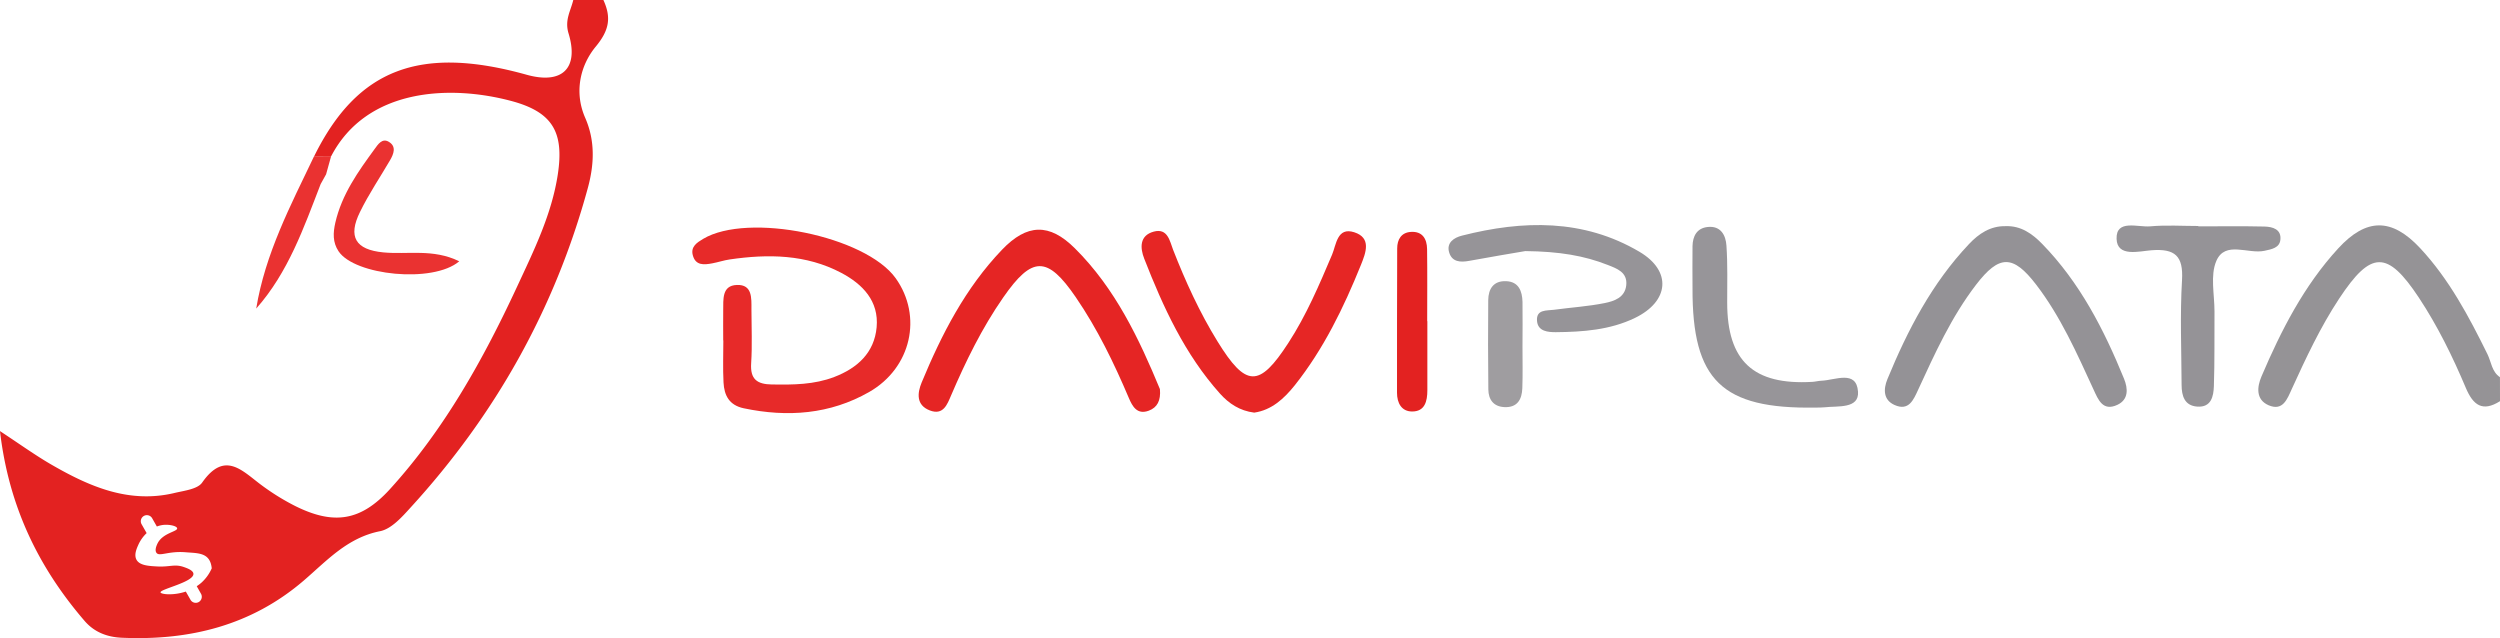 <svg xmlns="http://www.w3.org/2000/svg" viewBox="0 0 1374.92 350.94"><defs><style>.cls-1{fill:#959396;}.cls-2{fill:#e72a29;}.cls-3{fill:#e52524;}.cls-4{fill:#949296;}.cls-5{fill:#e62625;}.cls-6{fill:#959397;}.cls-7{fill:#969498;}.cls-8{fill:#979599;}.cls-9{fill:#e32221;}.cls-10{fill:#9f9da0;}.cls-11{fill:#ea3231;}.cls-12{fill:none;}</style></defs><title>Recurso 3</title><g id="Capa_2" data-name="Capa 2"><g id="Capa_1-2" data-name="Capa 1"><path class="cls-1" d="M1374.92,220.63c-9.58,6.08-14.77,2.23-18.78-7.27-7.26-17.22-15.48-34-25.85-49.68-17.33-26.15-26.31-26-43.84.57-10.33,15.66-18.24,32.61-26,49.61-2.55,5.58-4.89,12.43-12.83,9-7.06-3.09-6.33-10.06-3.89-15.79,10.82-25.38,23.36-49.91,42.19-70.43,15.47-16.86,29.48-16.91,45.08-.17,15.91,17.06,26.77,37.52,37,58.27,2.13,4.31,2.38,9.69,6.9,12.71Z"/><path class="cls-2" d="M397.74,187.22c0-5.5-.07-11,0-16.5.1-6-.82-13.73,7.53-14,8.56-.32,8,7.27,8,13.38,0,9.9.49,19.83-.16,29.69-.58,8.84,3.29,11.56,11.5,11.67,11.65.17,23.13.12,34.22-4.14,12.81-4.92,22-13.36,23.29-27.32,1.32-14.4-7.67-23.72-19.46-29.94-19.35-10.22-40.21-10.45-61.3-7.38-3.26.47-6.43,1.56-9.68,2.16-4.52.85-9.18,1.28-10.68-4.52-1.21-4.64,2.26-6.88,5.66-8.92,24.69-14.78,89.36-1.58,105.94,21.63,14.85,20.8,8.68,49.27-14.62,62.58-21.49,12.27-44.85,14-68.93,8.94-8.07-1.69-10.77-7.14-11.14-14.2-.41-7.68-.1-15.4-.1-23.1Z"/><path class="cls-3" d="M637.92,214c.56,6.35-1.48,10.12-6.11,11.85-6.47,2.44-9.06-2.44-11-7-8.19-19.28-17.31-38.06-29.16-55.38-15.64-22.86-24-22.78-39.92.14-11.68,16.8-20.6,35.06-28.64,53.8-2.13,4.95-4.28,11.17-11.7,8.32-7.63-2.93-6.91-9.56-4.52-15.35,11-26.57,24.08-52,44.17-73,13.77-14.41,26.09-14.78,40.09-.83C613.43,158.67,626.55,186.57,637.92,214Z"/><path class="cls-4" d="M1103,124.38c8.46-.32,14.71,4.19,20.16,9.78,20.7,21.24,33.94,47.06,45,74.16,2.21,5.44,2.53,11.42-3.67,14.33-8,3.73-10.52-2.79-13.09-8.38-9.18-19.94-18.07-40.09-31.53-57.66-12.83-16.75-20.44-16.53-33.15.06-13.49,17.6-22.55,37.6-31.74,57.55-2.59,5.61-5.16,12.07-13.07,8.5-6.16-2.77-6.18-8.63-3.89-14.21,11.12-27,24.52-52.78,44.86-74.28C1088.24,128.54,1094.59,124.22,1103,124.38Z"/><path class="cls-5" d="M689.78,226.93c-8-1-13.91-5-18.79-10.41-19.41-21.67-31.29-47.61-41.71-74.28-2.31-5.89-2.65-12.74,5.26-14.86,7.67-2.06,8.8,5.25,10.63,10,6.81,17.42,14.56,34.39,24.37,50.31,15.72,25.5,23,25.61,39,.93,9.91-15.25,17-31.93,24.08-48.62,2.28-5.39,2.75-15.29,12.15-12.27,9.56,3.07,6.44,11.16,3.68,18-9.5,23.5-20.5,46.19-36.39,66.19C706.16,219.28,699.33,225.56,689.78,226.93Z"/><path class="cls-6" d="M1209,124.49c12.12,0,24.24-.18,36.36.1,4.48.11,9.44,1.47,8.77,7.33-.49,4.37-4.71,5.14-8.7,6-9,2-21.67-5.72-26.53,5.62-3.4,7.93-1,18.38-1,27.71-.11,13.73.14,27.48-.34,41.2-.2,5.46-1.41,11.7-9.11,11.17-7.05-.48-8.61-5.93-8.64-11.85-.08-19.23-.91-38.51.23-57.67.79-13.4-3.86-17.45-16.79-16.47-6.83.52-18.89,3.92-19.2-6.27-.33-10.95,11.72-6.25,18.53-6.88,8.74-.8,17.62-.19,26.43-.19Z"/><path class="cls-7" d="M838.86,138.09c-7.1,1.22-19,3.18-30.89,5.38-4.81.89-9.33.61-10.94-4.51-1.73-5.49,2.66-8.28,7-9.37,33.55-8.54,66.82-9.28,97.6,8.87,18,10.62,16.38,27.31-2.52,36.43-13.68,6.6-28.61,7.67-43.5,7.8-4.09,0-9.77-.36-10.29-6.08-.6-6.61,5.31-5.68,9.39-6.25,9.27-1.27,18.67-1.83,27.81-3.68,5.19-1.05,11.12-3,11.86-9.77.79-7.22-5.22-9.24-10.16-11.19C871.27,140.62,857.74,138.31,838.86,138.09Z"/><path class="cls-8" d="M930.83,158.46c0-7.7-.12-15.39,0-23.09.11-5.47,2.36-9.88,8.31-10.53,7.28-.8,10,4.62,10.35,10.26.72,10.4.4,20.87.41,31.31,0,32.13,14.39,45.51,46.89,43.6,1.65-.1,3.27-.56,4.92-.62,7.61-.29,19.28-6.09,20.14,6,.68,9.58-11.14,7.77-18.48,8.62-1.64.19-3.3.12-5,.15C947,225,930.62,209.19,930.83,158.46Z"/><path class="cls-9" d="M785,176.63c0,12.67-.05,25.33,0,38,0,6-1.34,11.73-8.44,11.68-5.74-.05-8.26-4.63-8.25-10.36,0-26.43,0-52.86.1-79.29,0-4.92,2.21-8.79,7.56-9.12,6.37-.4,8.8,3.88,8.88,9.45.18,13.21.06,26.43.06,39.64Z"/><path class="cls-10" d="M837.32,190.61c0,7.64.19,15.28-.09,22.91-.22,6.09-2.69,10.72-9.85,10.38-6-.28-8.78-4.15-8.84-9.71q-.28-24.56-.06-49.11c.06-6.18,2.88-10.73,9.85-10.44s8.84,5.51,9,11.41C837.46,174.23,837.33,182.42,837.32,190.61Z"/><path class="cls-11" d="M252.57,143.71C238.08,156,195,151.43,186.2,138.2c-3.29-4.95-3.06-10.12-1.77-15.79C188,106.93,196.9,94.44,206,82c1.87-2.57,4.17-6.22,7.84-4,4.29,2.53,2.7,6.63.68,10.11C209,97.56,202.8,106.72,198,116.55c-6.76,13.67-2.5,20.76,12.73,22.25C224.16,140.12,238.19,136.62,252.57,143.71Z"/><path class="cls-11" d="M172.74,85.92l9.38-.06q-1.4,5-2.78,10-1.49,2.7-3,5.4c-9.31,24.08-17.83,48.57-35.43,68.44C145.85,139.5,159.85,112.92,172.74,85.92Z"/><path class="cls-9" d="M176.35,101.23q1.5-2.7,3-5.4Q177.86,98.53,176.35,101.23Z"/><path class="cls-12" d="M116.45,312.59c-.86-8.82-7.57-8.26-14.32-8.83-9.58-.81-14.46,2.54-16.08.3-1.07-1.49.06-4,.45-4.85,2.76-6.11,11.15-6.75,10.93-8.62-.15-1.24-4-2.2-7.46-1.89a14.11,14.11,0,0,0-3.7.9l.67,1.18a3.35,3.35,0,0,1-1.25,4.54,3.39,3.39,0,0,1-1.65.43,3.32,3.32,0,0,1-2.89-1.68l-.5-.88a20.45,20.45,0,0,0-4.48,6.23c-1,2.27-2.61,5.78-1.07,8.48,1.77,3.11,6.72,3.38,11.26,3.63,7.09.39,9.56-1.45,14.65.29,1.73.6,5.17,1.78,5.36,3.69.44,4.62-18.48,8.48-18.08,10.29.22,1,6.89,1.88,13.9-.46l-.7-1.24a3.33,3.33,0,0,1,5.79-3.29l.92,1.62a21.65,21.65,0,0,0,2.64-2A23,23,0,0,0,116.45,312.59Z"/><path class="cls-9" d="M331.85,0H315.28c-1.41,6-4.84,11-2.6,18.35,5.88,19.33-3.63,28.18-23,22.77-58.76-16.39-93.19-3.2-116.9,44.8l9.38-.06C201.7,48.49,247.36,46.55,281,55.48c22.89,6.08,29.31,17.1,25.78,40.41-3.34,22-13.17,41.9-22.4,61.77-18.59,40-40,78.45-69.93,111.36-16,17.56-30.82,19.82-52,9.32a127.67,127.67,0,0,1-18.25-11.25c-10.7-7.81-20.41-19.68-33-1.71-2.56,3.66-9.83,4.45-15.14,5.72-25,6-46.65-3.4-67.5-15.41-9.21-5.31-17.86-11.58-28.57-18.6,4.84,41.48,21.21,75,46.56,104.42,5.26,6.1,12.27,8.87,20.48,9.23,37.21,1.65,71.26-6.76,100-31.43,12.8-11,24-23.59,42-27.17,6.22-1.23,12-7.75,16.71-12.94,46.51-50.81,79.38-109.21,97.52-175.71,3.56-13,4.17-25.93-1.43-38.72-6.16-14.07-2.74-28.7,5.7-39C335.21,16.54,336.21,9.58,331.85,0ZM110.55,326.56a3.35,3.35,0,0,1-1.25,4.54,3.32,3.32,0,0,1-4.54-1.25l-2.57-4.51c-7,2.34-13.68,1.5-13.9.46-.4-1.81,18.52-5.67,18.08-10.29-.19-1.91-3.63-3.09-5.36-3.69-5.09-1.74-7.56.1-14.65-.29-4.54-.25-9.49-.52-11.26-3.63-1.54-2.7.05-6.21,1.07-8.48a20.45,20.45,0,0,1,4.48-6.23l-2.77-4.87A3.33,3.33,0,0,1,83.67,285l2.6,4.57a14.11,14.11,0,0,1,3.7-.9c3.47-.31,7.31.65,7.46,1.89.22,1.87-8.17,2.51-10.93,8.62-.39.86-1.52,3.36-.45,4.85,1.62,2.24,6.5-1.11,16.08-.3,6.75.57,13.46,0,14.32,8.83a23,23,0,0,1-5.61,7.83,21.65,21.65,0,0,1-2.64,2Z"/></g></g></svg>